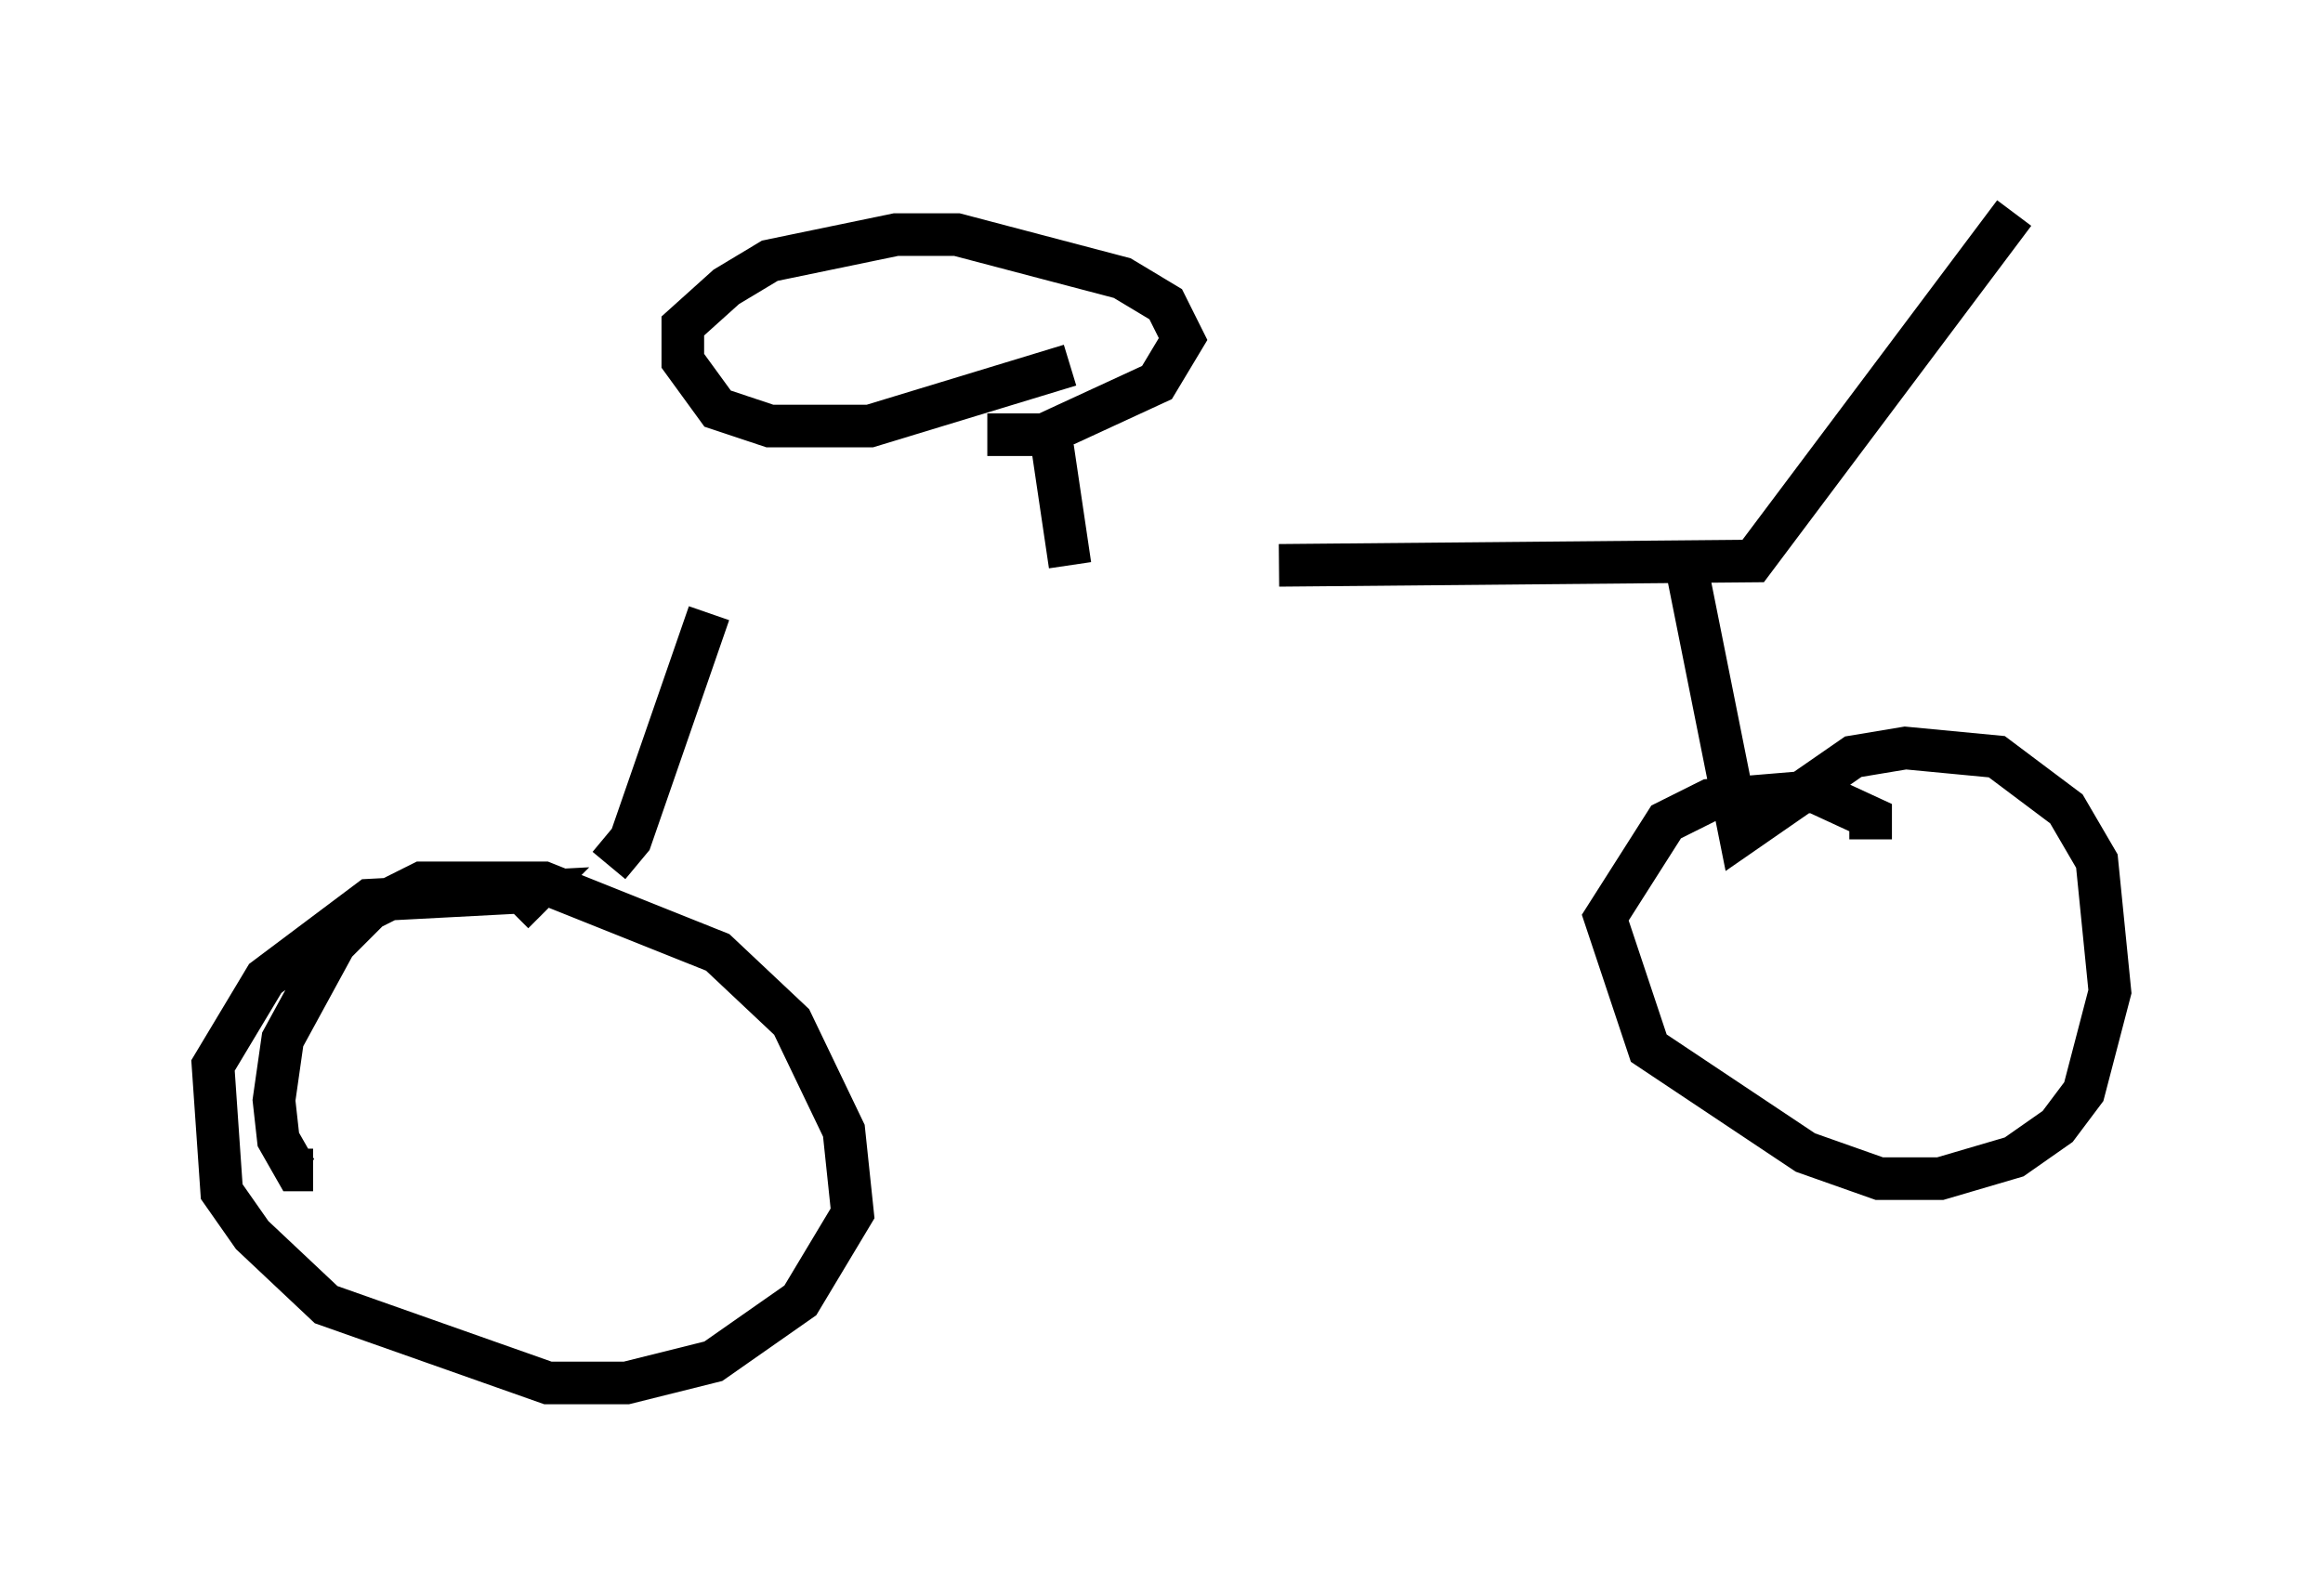<?xml version="1.0" encoding="utf-8" ?>
<svg baseProfile="full" height="37.461" version="1.1" width="54.509" xmlns="http://www.w3.org/2000/svg" xmlns:ev="http://www.w3.org/2001/xml-events" xmlns:xlink="http://www.w3.org/1999/xlink"><defs /><rect fill="white" height="37.461" width="54.509" x="0" y="0" /><path d="M12.044, 15.311 m17.967, -2.042 l11.127, -0.102 6.125, -8.167 m-7.146, 8.677 l0.0, 0.0 m-0.51, -0.204 l1.225, 6.125 2.654, -1.838 l1.225, -0.204 2.144, 0.204 l1.633, 1.225 0.715, 1.225 l0.306, 3.063 -0.613, 2.348 l-0.613, 0.817 -1.021, 0.715 l-1.735, 0.51 -1.429, 0.0 l-1.735, -0.613 -3.675, -2.45 l-1.021, -3.063 1.429, -2.246 l1.021, -0.51 2.45, -0.204 l1.327, 0.613 0.0, 0.51 m-27.257, -5.308 l-1.838, 5.308 -0.51, 0.613 m-6.942, 7.146 l-0.408, 0.0 -0.408, -0.715 l-0.102, -0.919 0.204, -1.429 l1.225, -2.246 0.817, -0.817 l1.225, -0.613 2.858, 0.0 l4.083, 1.633 1.735, 1.633 l1.225, 2.552 0.204, 1.94 l-1.225, 2.042 -2.042, 1.429 l-2.042, 0.51 -1.838, 0.0 l-5.206, -1.838 -1.735, -1.633 l-0.715, -1.021 -0.204, -2.96 l1.225, -2.042 2.45, -1.838 l3.879, -0.204 -0.51, 0.51 m12.658, -10.923 l0.408, 2.756 m0.0, -4.696 l-4.696, 1.429 -2.348, 0.0 l-1.225, -0.408 -0.817, -1.123 l0.0, -0.817 1.021, -0.919 l1.021, -0.613 2.96, -0.613 l1.429, 0.0 3.879, 1.021 l1.021, 0.613 0.408, 0.817 l-0.613, 1.021 -2.654, 1.225 l-1.327, 0.0 " fill="none" stroke="black" stroke-width="1" /></svg>